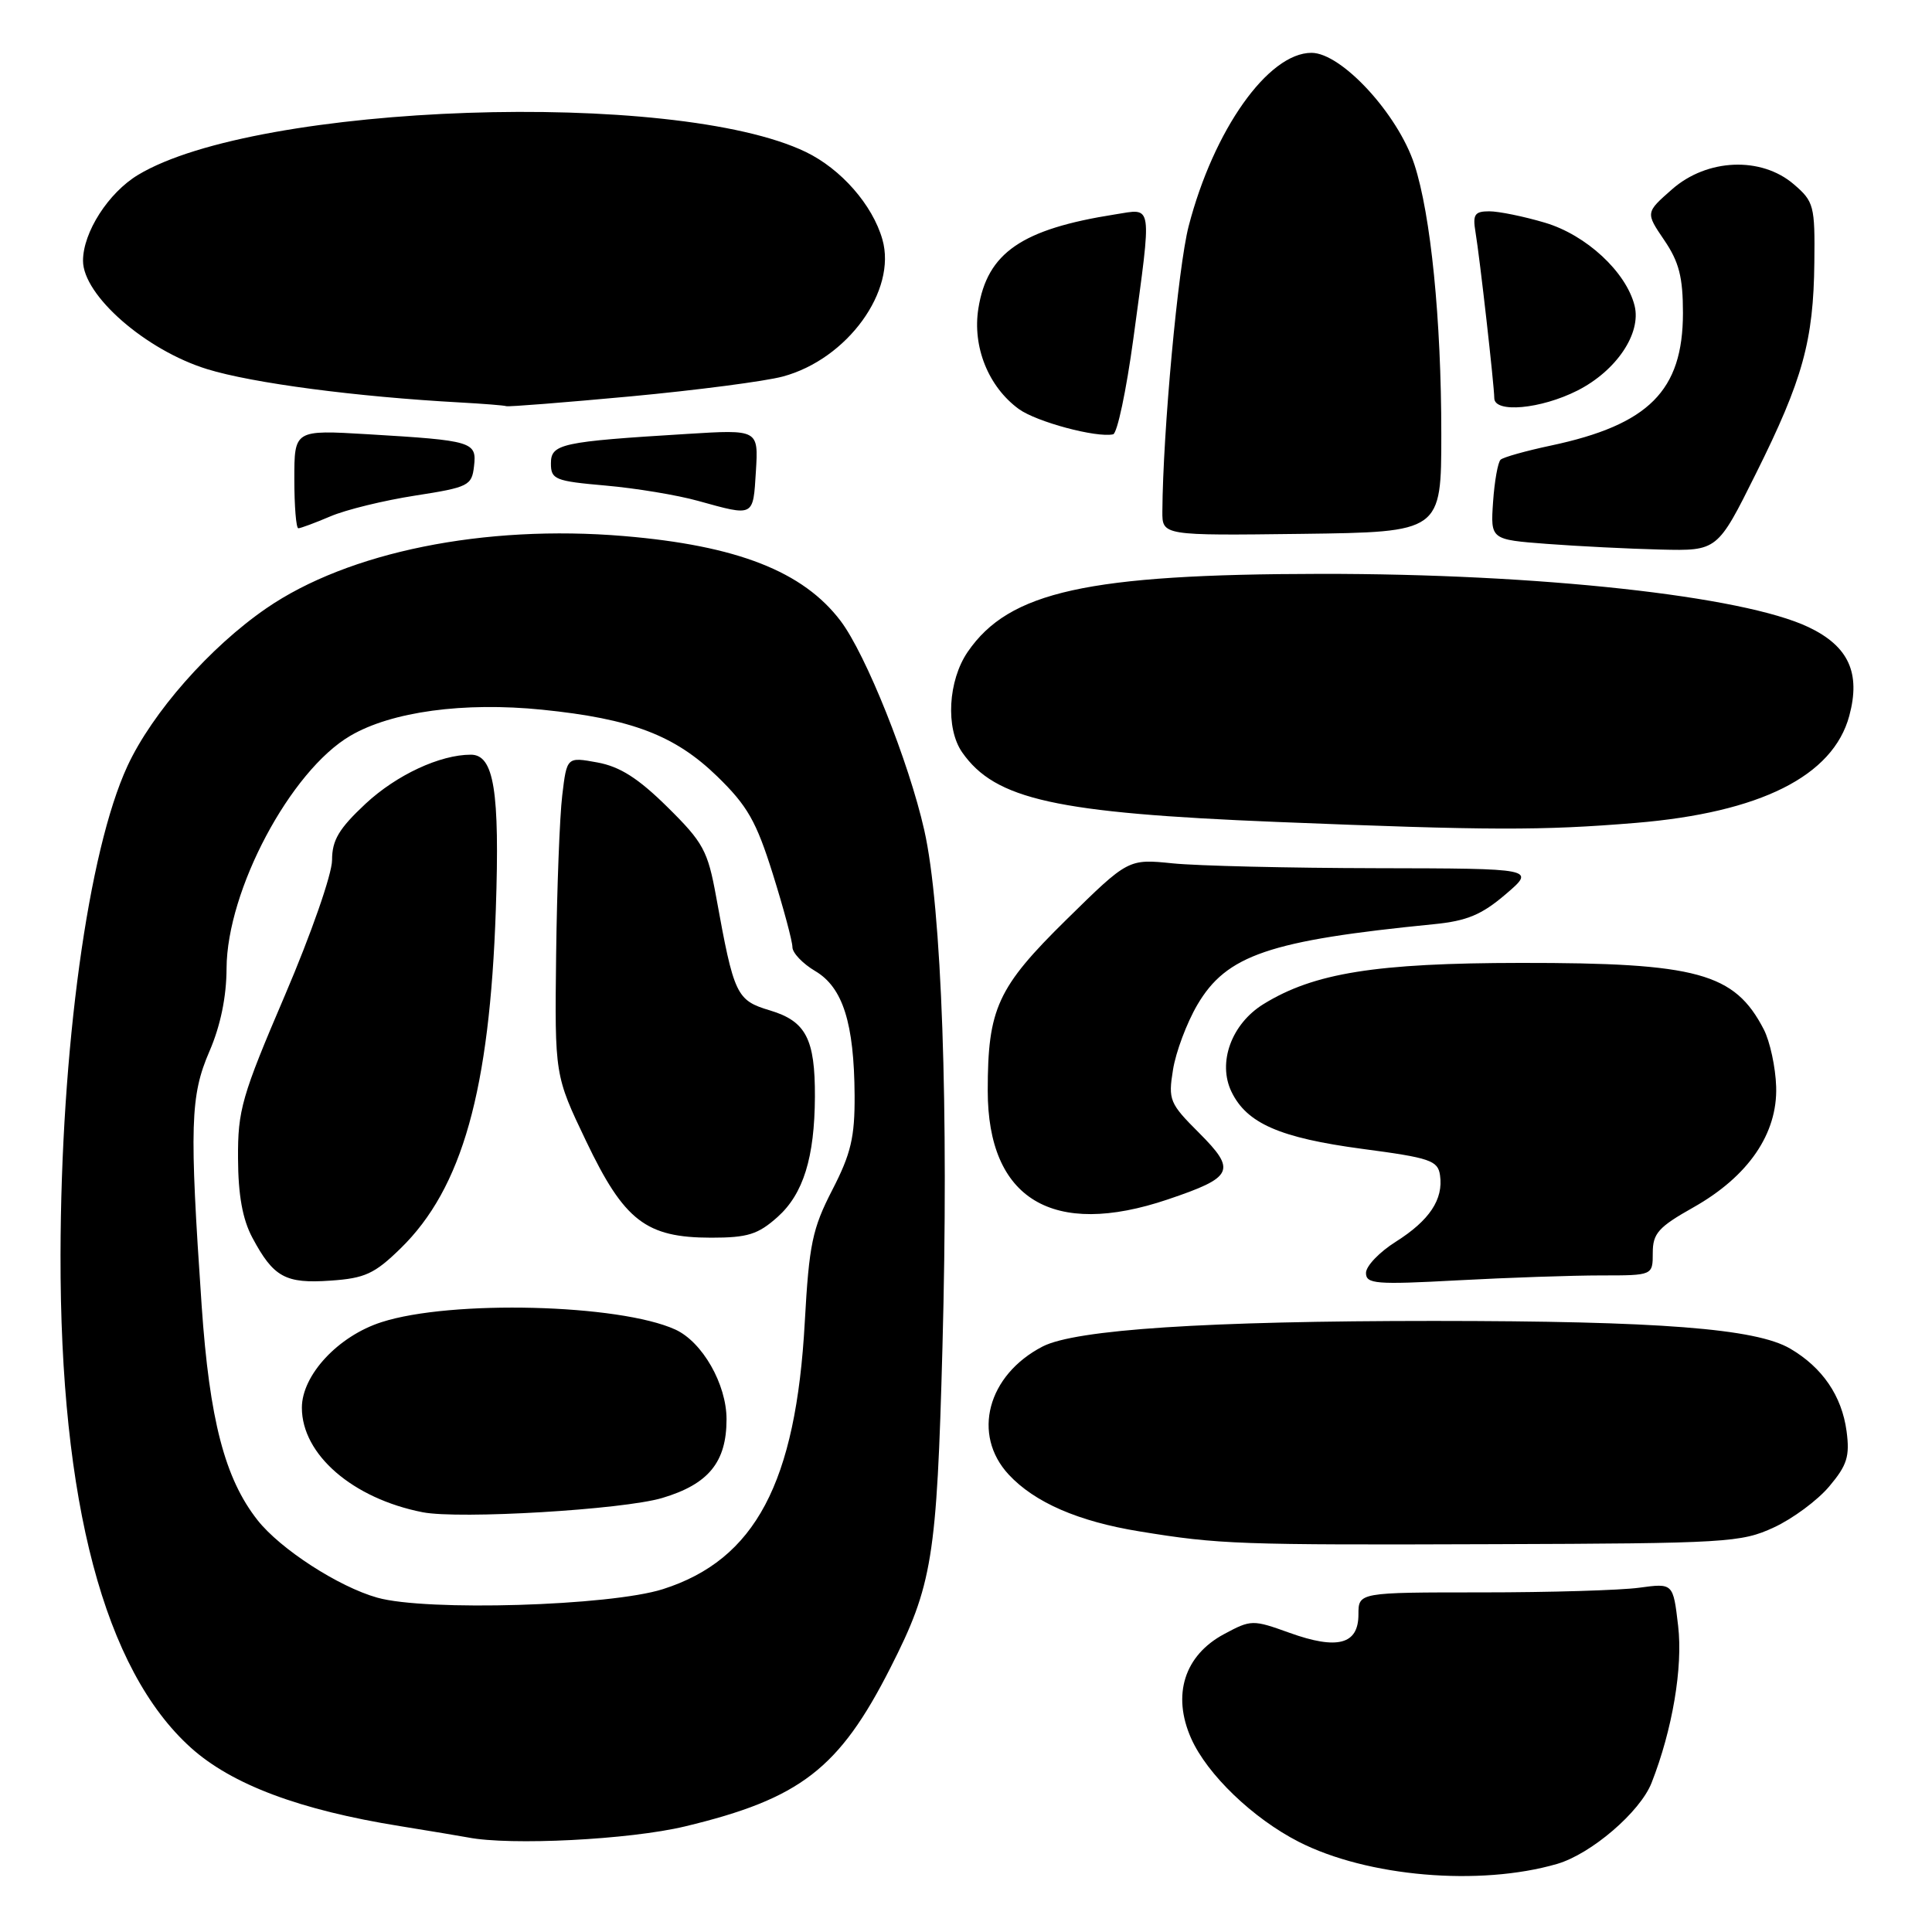 <?xml version="1.0" encoding="UTF-8" standalone="no"?>
<!DOCTYPE svg PUBLIC "-//W3C//DTD SVG 1.1//EN" "http://www.w3.org/Graphics/SVG/1.1/DTD/svg11.dtd" >
<svg xmlns="http://www.w3.org/2000/svg" xmlns:xlink="http://www.w3.org/1999/xlink" version="1.1" viewBox="0 0 256 256">
 <g >
 <path fill="currentColor"
d=" M 206.32 246.98 C 210.84 245.66 217.32 240.10 218.84 236.24 C 221.60 229.22 223.01 220.92 222.36 215.43 C 221.70 209.77 221.70 209.77 217.21 210.38 C 214.74 210.72 205.36 211.00 196.36 211.00 C 180.00 211.00 180.00 211.00 180.00 213.93 C 180.00 217.90 177.22 218.64 170.88 216.36 C 165.99 214.60 165.78 214.60 162.19 216.53 C 156.93 219.35 155.28 224.59 157.83 230.34 C 159.95 235.12 166.02 240.95 172.09 244.05 C 181.19 248.69 196.06 249.96 206.32 246.98 Z  M 90.76 242.01 C 106.05 238.34 111.19 234.37 117.98 221.00 C 123.55 210.04 124.13 206.47 124.88 178.50 C 125.73 146.99 124.79 120.25 122.47 110.00 C 120.42 100.92 114.73 86.69 111.38 82.27 C 106.41 75.71 97.66 72.29 82.66 71.03 C 64.18 69.48 46.14 73.13 35.28 80.61 C 27.80 85.76 20.17 94.43 16.89 101.50 C 11.67 112.78 8.07 139.04 8.02 166.29 C 7.96 199.08 13.84 221.27 25.29 231.58 C 30.73 236.47 39.72 239.84 53.00 241.97 C 57.12 242.64 61.17 243.31 62.00 243.47 C 67.61 244.57 83.42 243.77 90.76 242.01 Z  M 235.03 202.40 C 237.53 201.25 240.84 198.80 242.39 196.95 C 244.76 194.14 245.12 192.96 244.68 189.64 C 244.05 184.96 241.48 181.20 237.21 178.70 C 232.65 176.03 219.88 175.04 190.00 175.03 C 159.88 175.03 142.51 176.17 138.15 178.42 C 130.84 182.20 128.75 190.10 133.66 195.39 C 137.09 199.08 142.87 201.60 151.00 202.92 C 161.55 204.64 163.99 204.73 198.00 204.61 C 228.77 204.51 230.74 204.39 235.03 202.40 Z  M 212.16 169.00 C 219.00 169.00 219.00 169.00 219.00 166.01 C 219.00 163.43 219.75 162.59 224.39 159.98 C 231.67 155.87 235.55 150.21 235.35 143.99 C 235.27 141.41 234.53 138.00 233.71 136.40 C 229.84 128.92 224.93 127.57 201.50 127.59 C 182.29 127.61 174.10 128.92 167.40 133.06 C 163.17 135.68 161.31 140.80 163.18 144.67 C 165.21 148.86 169.59 150.77 180.50 152.23 C 189.51 153.42 190.53 153.77 190.81 155.73 C 191.27 158.92 189.42 161.71 184.96 164.53 C 182.78 165.90 181.00 167.76 181.00 168.67 C 181.00 170.13 182.29 170.24 193.16 169.65 C 199.84 169.29 208.39 169.00 212.16 169.00 Z  M 154.74 158.93 C 163.45 155.99 163.87 155.11 158.89 150.12 C 154.97 146.21 154.78 145.75 155.43 141.74 C 155.80 139.41 157.25 135.54 158.65 133.15 C 162.52 126.55 168.17 124.62 190.00 122.46 C 194.37 122.03 196.33 121.21 199.50 118.50 C 203.50 115.08 203.50 115.08 182.40 115.04 C 170.79 115.02 158.64 114.73 155.40 114.40 C 149.50 113.80 149.50 113.80 141.30 121.86 C 132.16 130.85 130.88 133.64 130.88 144.52 C 130.88 158.89 139.47 164.09 154.74 158.93 Z  M 216.73 109.04 C 233.24 107.67 242.89 102.84 245.04 94.85 C 246.57 89.16 244.95 85.63 239.64 83.10 C 230.95 78.96 203.94 76.01 175.00 76.04 C 144.11 76.08 133.71 78.38 128.23 86.37 C 125.62 90.18 125.27 96.51 127.50 99.70 C 131.88 105.95 139.86 107.72 169.14 108.91 C 197.37 110.05 204.24 110.07 216.73 109.04 Z  M 232.67 62.75 C 238.88 50.30 240.30 45.14 240.41 34.79 C 240.50 27.26 240.35 26.70 237.69 24.42 C 233.38 20.71 226.20 21.00 221.56 25.08 C 218.04 28.17 218.04 28.17 220.52 31.82 C 222.48 34.70 223.00 36.72 223.00 41.48 C 222.99 51.76 218.49 56.28 205.50 59.04 C 202.20 59.74 199.20 60.58 198.84 60.91 C 198.48 61.23 198.03 63.75 197.84 66.50 C 197.50 71.50 197.50 71.50 205.00 72.07 C 209.12 72.38 215.89 72.72 220.03 72.82 C 227.57 73.00 227.57 73.00 232.67 62.75 Z  M 190.98 57.50 C 190.98 42.32 189.59 28.45 187.41 21.78 C 185.21 15.09 177.75 7.00 173.78 7.00 C 168.04 7.00 160.81 17.21 157.50 29.98 C 156.10 35.39 154.09 57.19 154.02 67.74 C 154.00 70.97 154.00 70.97 172.49 70.74 C 190.98 70.50 190.98 70.50 190.98 57.50 Z  M 43.78 68.42 C 45.83 67.54 50.88 66.31 55.00 65.67 C 62.08 64.57 62.52 64.35 62.81 61.78 C 63.19 58.53 62.65 58.37 48.75 57.54 C 39.00 56.96 39.00 56.96 39.00 63.48 C 39.00 67.07 39.24 70.00 39.53 70.00 C 39.82 70.00 41.74 69.29 43.78 68.42 Z  M 100.16 62.46 C 100.50 56.91 100.50 56.91 91.00 57.50 C 74.33 58.52 73.00 58.81 73.00 61.41 C 73.00 63.53 73.54 63.75 80.25 64.34 C 84.24 64.69 89.75 65.60 92.50 66.37 C 99.98 68.44 99.78 68.54 100.16 62.46 Z  M 150.17 44.92 C 152.65 26.57 152.81 27.62 147.75 28.41 C 135.37 30.36 130.82 33.49 129.64 40.87 C 128.83 45.94 130.96 51.25 135.00 54.20 C 137.34 55.90 145.27 58.03 147.49 57.55 C 148.04 57.44 149.24 51.75 150.17 44.92 Z  M 83.59 52.52 C 92.34 51.70 101.40 50.52 103.73 49.89 C 112.28 47.59 118.87 38.51 116.92 31.72 C 115.61 27.14 111.45 22.40 106.78 20.14 C 89.43 11.77 34.08 13.67 18.30 23.17 C 14.36 25.54 11.00 30.79 11.00 34.55 C 11.00 39.14 19.31 46.40 27.44 48.91 C 33.46 50.77 47.23 52.58 61.00 53.33 C 64.03 53.50 66.77 53.71 67.09 53.82 C 67.41 53.92 74.84 53.33 83.59 52.52 Z  M 209.02 51.75 C 214.18 49.13 217.51 44.18 216.59 40.50 C 215.47 36.03 210.18 31.13 204.72 29.51 C 201.93 28.68 198.60 28.00 197.34 28.00 C 195.40 28.00 195.12 28.42 195.51 30.75 C 196.09 34.22 197.99 51.08 198.00 52.75 C 198.00 54.77 204.16 54.21 209.02 51.75 Z  M 50.00 211.70 C 44.86 210.26 37.13 205.25 34.12 201.42 C 29.79 195.92 27.76 188.13 26.72 173.00 C 25.09 149.19 25.21 145.17 27.75 139.31 C 29.21 135.94 30.01 132.10 30.02 128.31 C 30.07 117.97 38.48 102.15 46.41 97.50 C 51.88 94.29 61.45 92.99 71.85 94.04 C 83.68 95.24 89.41 97.42 95.03 102.87 C 99.04 106.77 100.21 108.82 102.40 115.80 C 103.83 120.37 105.00 124.73 105.00 125.50 C 105.00 126.26 106.36 127.69 108.02 128.67 C 111.68 130.83 113.18 135.56 113.24 145.14 C 113.27 150.69 112.76 152.87 110.28 157.68 C 107.64 162.81 107.21 164.87 106.64 175.14 C 105.47 196.49 100.07 206.67 87.84 210.57 C 80.85 212.80 56.47 213.53 50.00 211.70 Z  M 87.75 198.49 C 93.89 196.66 96.27 193.74 96.27 188.06 C 96.27 183.42 93.07 177.81 89.48 176.17 C 82.06 172.79 59.76 172.22 50.56 175.19 C 44.81 177.03 40.00 182.21 40.00 186.53 C 40.00 192.73 46.73 198.56 56.00 200.38 C 60.87 201.33 82.54 200.04 87.75 198.49 Z  M 53.08 165.42 C 61.25 157.45 64.89 144.48 65.70 120.50 C 66.23 104.81 65.46 100.00 62.39 100.00 C 58.30 100.00 52.55 102.68 48.45 106.49 C 44.91 109.80 44.00 111.32 44.00 113.96 C 44.00 115.82 41.23 123.75 37.75 131.89 C 32.03 145.25 31.50 147.10 31.54 153.50 C 31.56 158.36 32.14 161.57 33.44 164.00 C 36.24 169.24 37.81 170.11 43.79 169.69 C 48.35 169.38 49.63 168.79 53.08 165.42 Z  M 103.04 161.25 C 106.45 158.19 107.94 153.38 107.98 145.32 C 108.01 137.66 106.79 135.32 102.04 133.89 C 97.57 132.55 97.26 131.90 94.89 118.81 C 93.78 112.72 93.20 111.64 88.44 106.94 C 84.57 103.12 82.15 101.58 79.16 101.03 C 75.11 100.29 75.11 100.29 74.50 105.39 C 74.16 108.20 73.80 117.70 73.69 126.50 C 73.50 142.50 73.50 142.50 77.67 151.22 C 82.72 161.78 85.59 163.99 94.23 164.00 C 99.08 164.00 100.44 163.57 103.04 161.25 Z "/>
</g>
</svg>